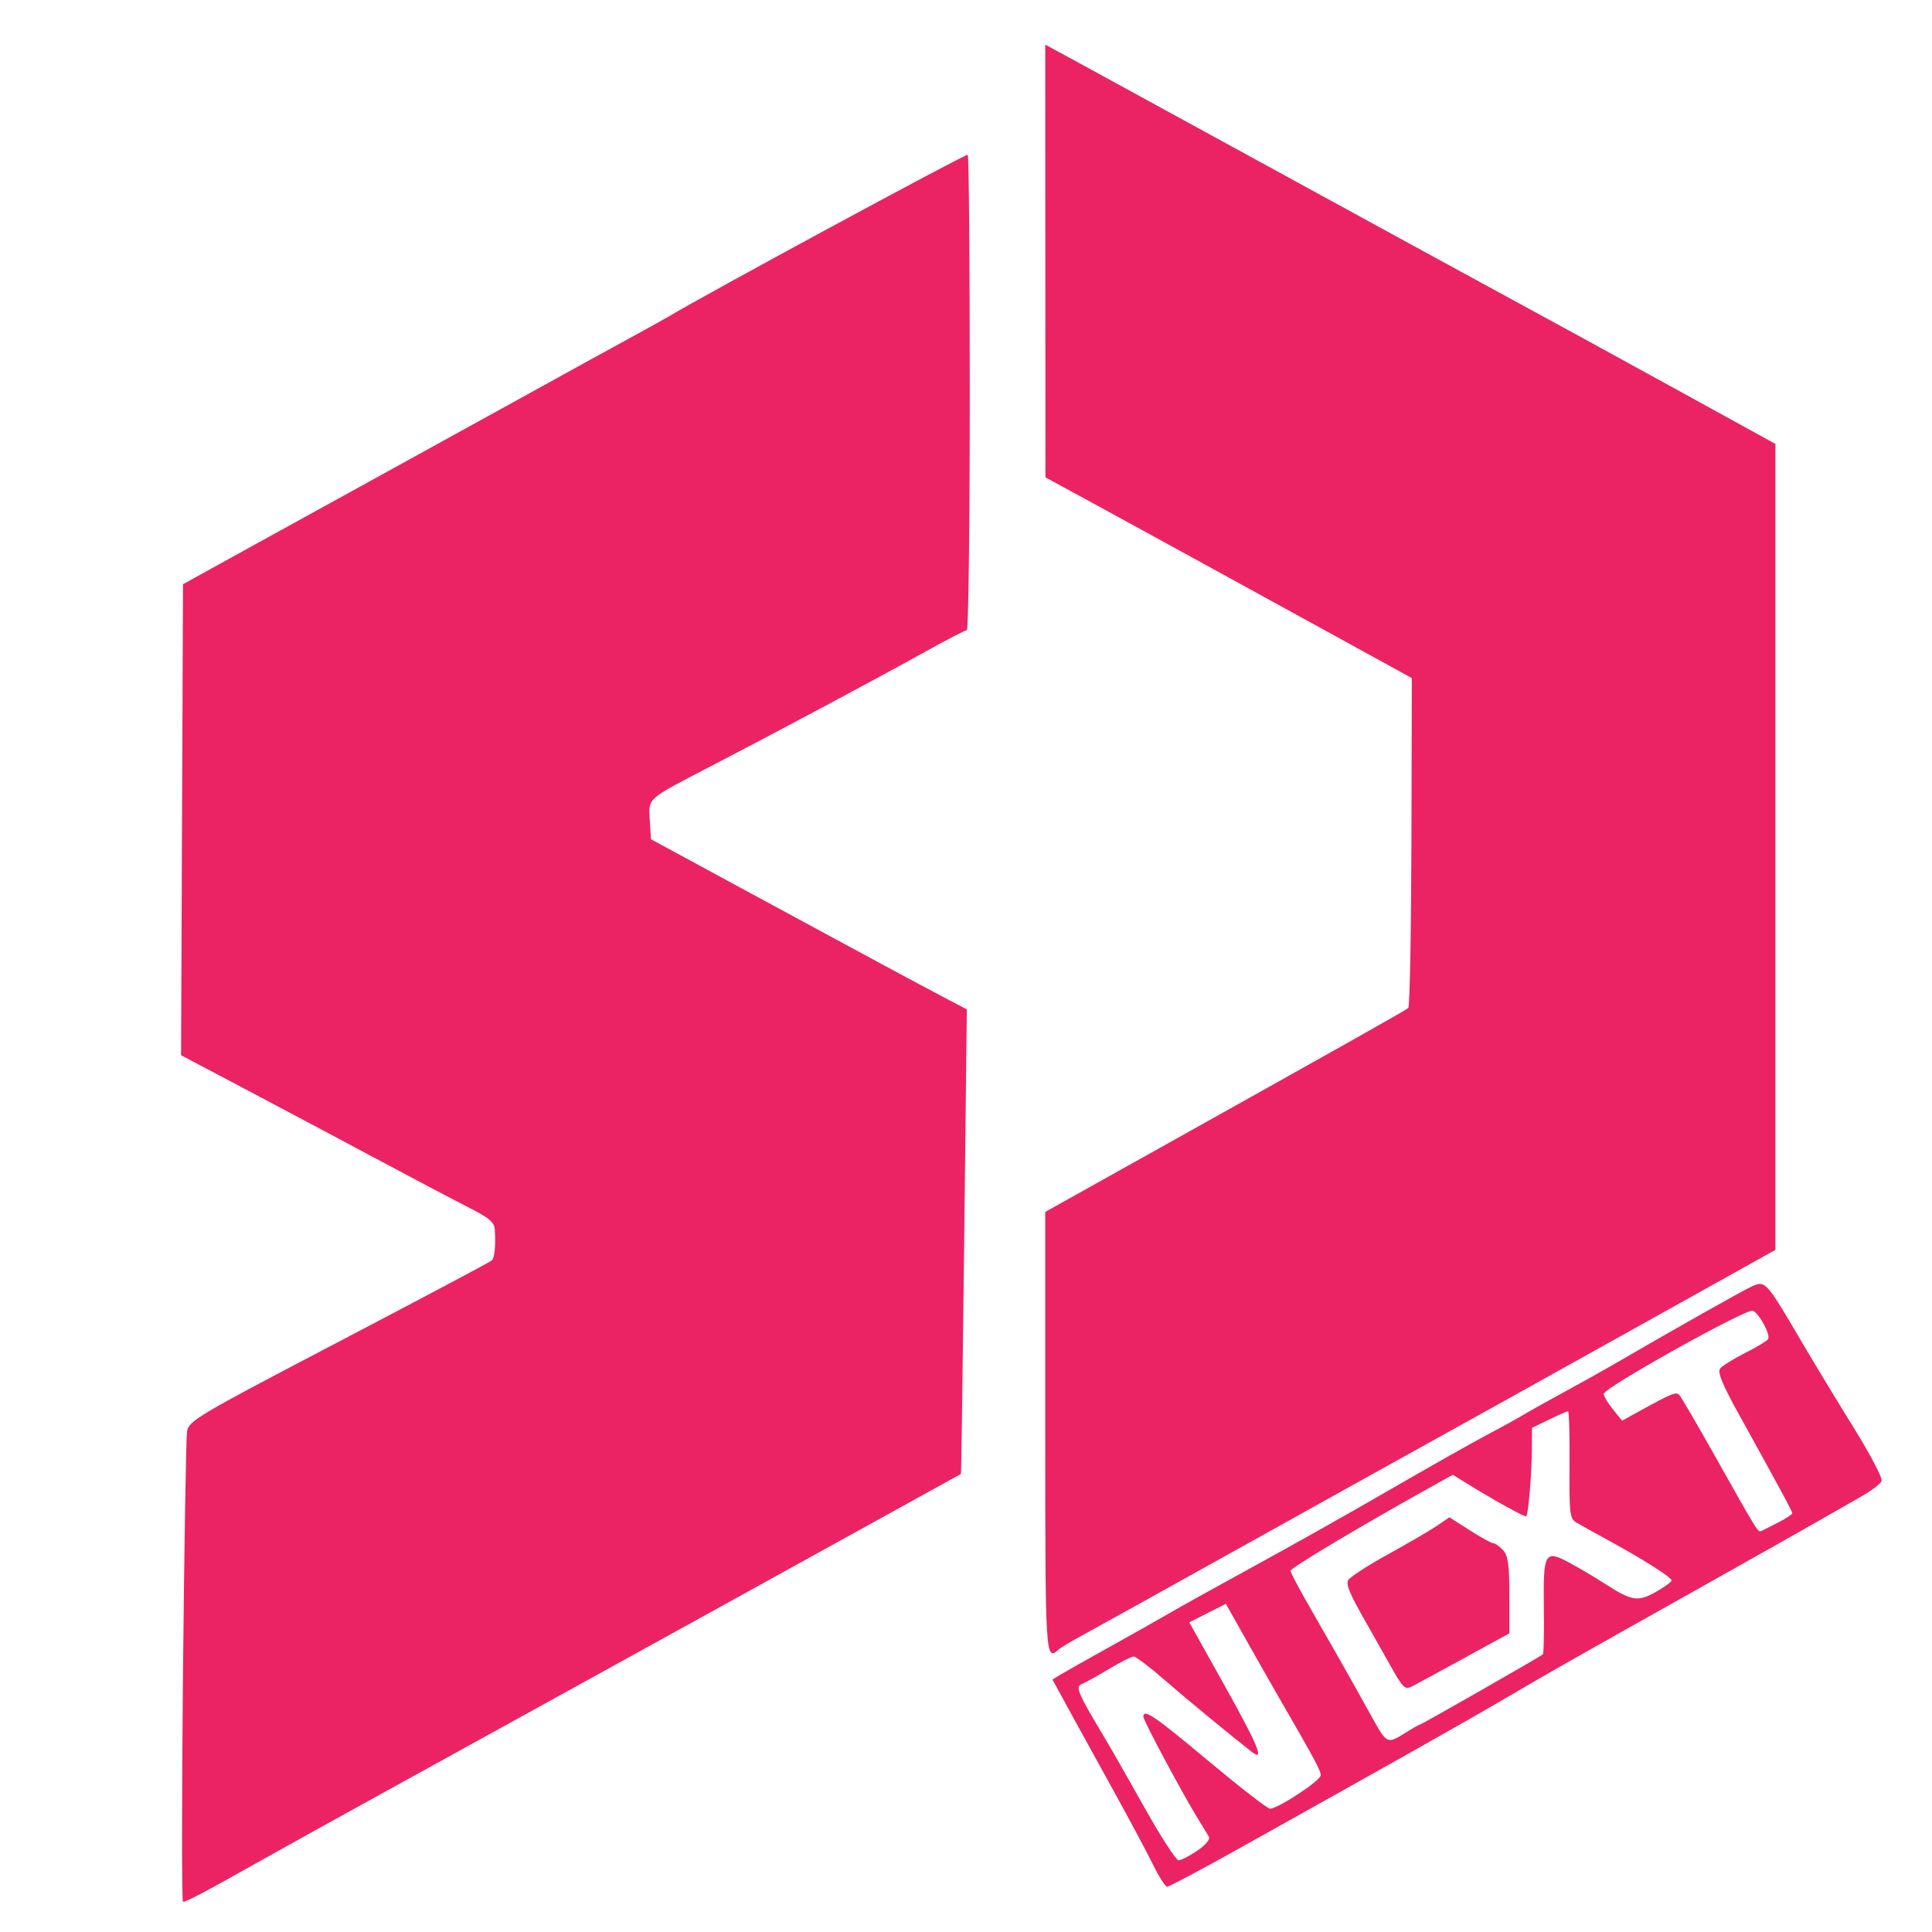 <svg xmlns="http://www.w3.org/2000/svg" xmlns:svg="http://www.w3.org/2000/svg" id="svg1" width="512" height="512" version="1.1" viewBox="0 0 135.467 135.467" xml:space="preserve"><g id="layer1"><path id="path8" style="fill:#eb2364;fill-opacity:1" d="M 73.29 3.129 L 73.296 18.3 L 73.303 33.47 L 77.189 35.586 C 79.326 36.751 85.106 39.918 90.034 42.625 L 98.994 47.546 L 98.965 59.025 C 98.948 65.339 98.85 70.582 98.746 70.677 C 98.569 70.84 94.618 73.063 79.573 81.467 L 73.29 84.977 L 73.29 100.432 C 73.29 116.245 73.305 116.5 74.229 115.659 C 74.367 115.533 75.135 115.074 75.935 114.641 C 76.736 114.207 82.153 111.199 87.974 107.957 C 93.795 104.715 99.807 101.373 101.335 100.53 C 102.863 99.687 108.697 96.442 114.3 93.318 L 124.486 87.64 L 124.486 59.382 L 124.486 31.125 L 117.078 27.051 C 113.004 24.811 108.182 22.173 106.362 21.189 C 104.543 20.205 97.221 16.207 90.091 12.305 C 82.96 8.402 76.263 4.741 75.208 4.169 L 73.29 3.129 z M 67.857 10.848 C 67.566 10.848 49.166 20.805 46.831 22.226 C 46.613 22.358 45.303 23.083 43.921 23.836 C 42.538 24.589 39.859 26.062 37.968 27.11 C 36.076 28.159 31.909 30.455 28.707 32.215 C 25.506 33.974 20.624 36.662 17.859 38.189 L 12.832 40.964 L 12.764 57.477 L 12.696 73.989 L 17.916 76.748 C 20.787 78.266 24.866 80.434 26.98 81.567 C 29.094 82.7 31.687 84.066 32.742 84.602 C 34.324 85.405 34.667 85.694 34.698 86.246 C 34.763 87.422 34.682 88.191 34.47 88.388 C 34.356 88.493 29.532 91.055 23.749 94.081 C 13.736 99.321 13.229 99.622 13.113 100.393 C 13.046 100.839 12.919 108.436 12.831 117.277 C 12.743 126.117 12.743 133.35 12.831 133.35 C 13.074 133.35 14.369 132.668 17.859 130.703 C 19.606 129.719 23.416 127.606 26.326 126.005 C 32.182 122.785 67.311 103.4 67.379 103.351 C 67.403 103.334 67.505 95.997 67.607 87.048 L 67.791 70.776 L 66.373 70.031 C 64.419 69.005 60.869 67.094 52.652 62.642 L 45.641 58.843 L 45.562 57.506 C 45.47 55.935 45.304 56.081 49.796 53.751 C 54.58 51.269 61.542 47.552 64.684 45.802 C 66.282 44.913 67.681 44.185 67.793 44.185 C 67.906 44.185 67.998 36.684 67.998 27.517 C 67.998 18.349 67.934 10.848 67.857 10.848 z M 123.437 90.029 C 123.263 90.015 123.086 90.086 122.857 90.189 C 122.204 90.483 117.119 93.352 113.299 95.582 C 112.613 95.983 111.039 96.862 109.802 97.536 C 108.565 98.21 107.196 98.976 106.759 99.238 C 106.323 99.5 105.155 100.142 104.164 100.665 C 103.173 101.188 100.137 102.904 97.417 104.478 C 94.697 106.053 90.448 108.445 87.974 109.794 C 85.5 111.144 82.821 112.631 82.021 113.098 C 81.22 113.565 79.315 114.64 77.787 115.487 C 76.26 116.334 74.736 117.193 74.403 117.396 L 73.797 117.766 L 74.908 119.804 C 75.52 120.924 76.942 123.507 78.069 125.545 C 79.196 127.582 80.452 129.934 80.86 130.77 C 81.268 131.607 81.71 132.292 81.843 132.292 C 81.975 132.292 84.182 131.119 86.748 129.687 C 98.098 123.349 102.727 120.739 105.569 119.072 C 108.88 117.13 109.69 116.67 119.327 111.262 C 122.892 109.261 126.583 107.178 127.529 106.633 C 128.475 106.088 129.822 105.319 130.522 104.924 C 131.222 104.528 131.858 104.041 131.934 103.842 C 132.01 103.643 131.126 101.956 129.968 100.093 C 128.811 98.229 127.131 95.455 126.235 93.927 C 124.452 90.885 123.958 90.072 123.437 90.029 z M 122.899 91.906 C 123.349 92.079 124.165 93.591 123.974 93.9 C 123.898 94.023 123.176 94.457 122.369 94.865 C 121.562 95.273 120.774 95.762 120.618 95.95 C 120.405 96.207 120.75 97.044 121.987 99.277 C 124.72 104.21 125.663 105.959 125.67 106.104 C 125.674 106.18 125.231 106.472 124.685 106.752 C 124.139 107.032 123.611 107.298 123.512 107.345 C 123.264 107.461 123.297 107.516 120.166 101.947 C 118.954 99.792 117.862 97.925 117.741 97.799 C 117.523 97.574 117.178 97.717 114.88 98.986 L 113.741 99.616 L 113.095 98.822 C 112.741 98.385 112.45 97.896 112.449 97.734 C 112.448 97.315 122.453 91.735 122.899 91.906 z M 109.948 98.954 C 110.021 98.954 110.067 100.64 110.051 102.701 C 110.024 106.046 110.071 106.479 110.497 106.736 C 110.759 106.895 111.811 107.481 112.835 108.039 C 115.239 109.35 117.211 110.605 117.208 110.822 C 117.207 110.916 116.719 111.271 116.125 111.61 C 114.859 112.333 114.412 112.265 112.563 111.067 C 111.825 110.59 110.66 109.901 109.973 109.537 C 108.313 108.658 108.2 108.871 108.251 112.784 C 108.273 114.497 108.244 115.942 108.187 115.996 C 108.009 116.16 99.686 120.915 99.576 120.915 C 99.52 120.915 99.012 121.206 98.448 121.562 C 97.329 122.268 97.214 122.221 96.374 120.719 C 96.192 120.394 95.529 119.203 94.9 118.073 C 94.27 116.944 93.02 114.75 92.122 113.197 C 91.223 111.645 90.487 110.269 90.487 110.14 C 90.487 109.94 95.659 106.856 100.48 104.181 L 101.872 103.408 L 102.729 103.941 C 104.637 105.129 106.937 106.405 107.018 106.321 C 107.162 106.169 107.396 103.416 107.409 101.719 L 107.421 100.118 L 108.619 99.536 C 109.277 99.216 109.876 98.954 109.948 98.954 z M 101.633 106.39 L 100.757 106.984 C 100.275 107.31 98.705 108.226 97.267 109.019 C 95.83 109.812 94.593 110.621 94.518 110.817 C 94.384 111.167 94.656 111.791 95.862 113.903 C 96.194 114.485 96.916 115.764 97.467 116.745 C 98.393 118.396 98.511 118.507 99.042 118.23 C 99.358 118.066 101.015 117.165 102.724 116.229 L 105.833 114.527 L 105.833 111.855 C 105.833 109.739 105.742 109.081 105.396 108.698 C 105.155 108.432 104.851 108.215 104.721 108.215 C 104.591 108.215 103.843 107.804 103.059 107.302 L 101.633 106.39 z M 85.955 112.457 L 87.329 114.899 C 88.085 116.243 89.15 118.117 89.697 119.062 C 92.248 123.478 92.604 124.141 92.604 124.481 C 92.604 124.849 89.603 126.824 89.045 126.824 C 88.878 126.824 86.936 125.315 84.73 123.472 C 80.93 120.298 80.169 119.781 80.169 120.376 C 80.169 120.637 82.967 125.865 83.998 127.529 C 84.313 128.038 84.655 128.598 84.758 128.772 C 84.873 128.966 84.56 129.35 83.95 129.764 C 83.404 130.136 82.814 130.44 82.639 130.44 C 82.465 130.44 81.404 128.802 80.283 126.802 C 79.162 124.801 77.816 122.449 77.293 121.576 C 75.554 118.672 75.386 118.26 75.865 118.076 C 76.094 117.988 76.942 117.519 77.747 117.034 C 78.553 116.549 79.338 116.153 79.492 116.153 C 79.646 116.154 80.605 116.879 81.624 117.766 C 83.144 119.089 86.207 121.615 87.782 122.844 C 88.69 123.553 88.223 122.409 85.913 118.273 L 83.39 113.756 L 84.673 113.106 L 85.955 112.457 z"/><circle style="fill:#00fedf;fill-opacity:1;stroke-width:.529;stroke-linecap:round;paint-order:stroke markers fill" id="path9" cx="184.587" cy="-34.747" r="20.498"/><path id="circle9" style="fill:#2472ed;fill-opacity:1;stroke-width:.529;stroke-linecap:round;paint-order:stroke markers fill" d="M 184.587,-6.041 A 20.498,20.498 0 0 0 164.09,14.456 20.498,20.498 0 0 0 184.587,34.954 20.498,20.498 0 0 0 205.084,14.456 20.498,20.498 0 0 0 184.587,-6.041 Z"/><circle style="fill:#9a5cb6;fill-opacity:1;stroke-width:.529;stroke-linecap:round;paint-order:stroke markers fill" id="circle10" cx="184.587" cy="67.733" r="20.498"/><circle style="fill:#eb2364;fill-opacity:1;stroke-width:.529;stroke-linecap:round;paint-order:stroke markers fill" id="circle11" cx="184.587" cy="118.12" r="20.498"/></g></svg>